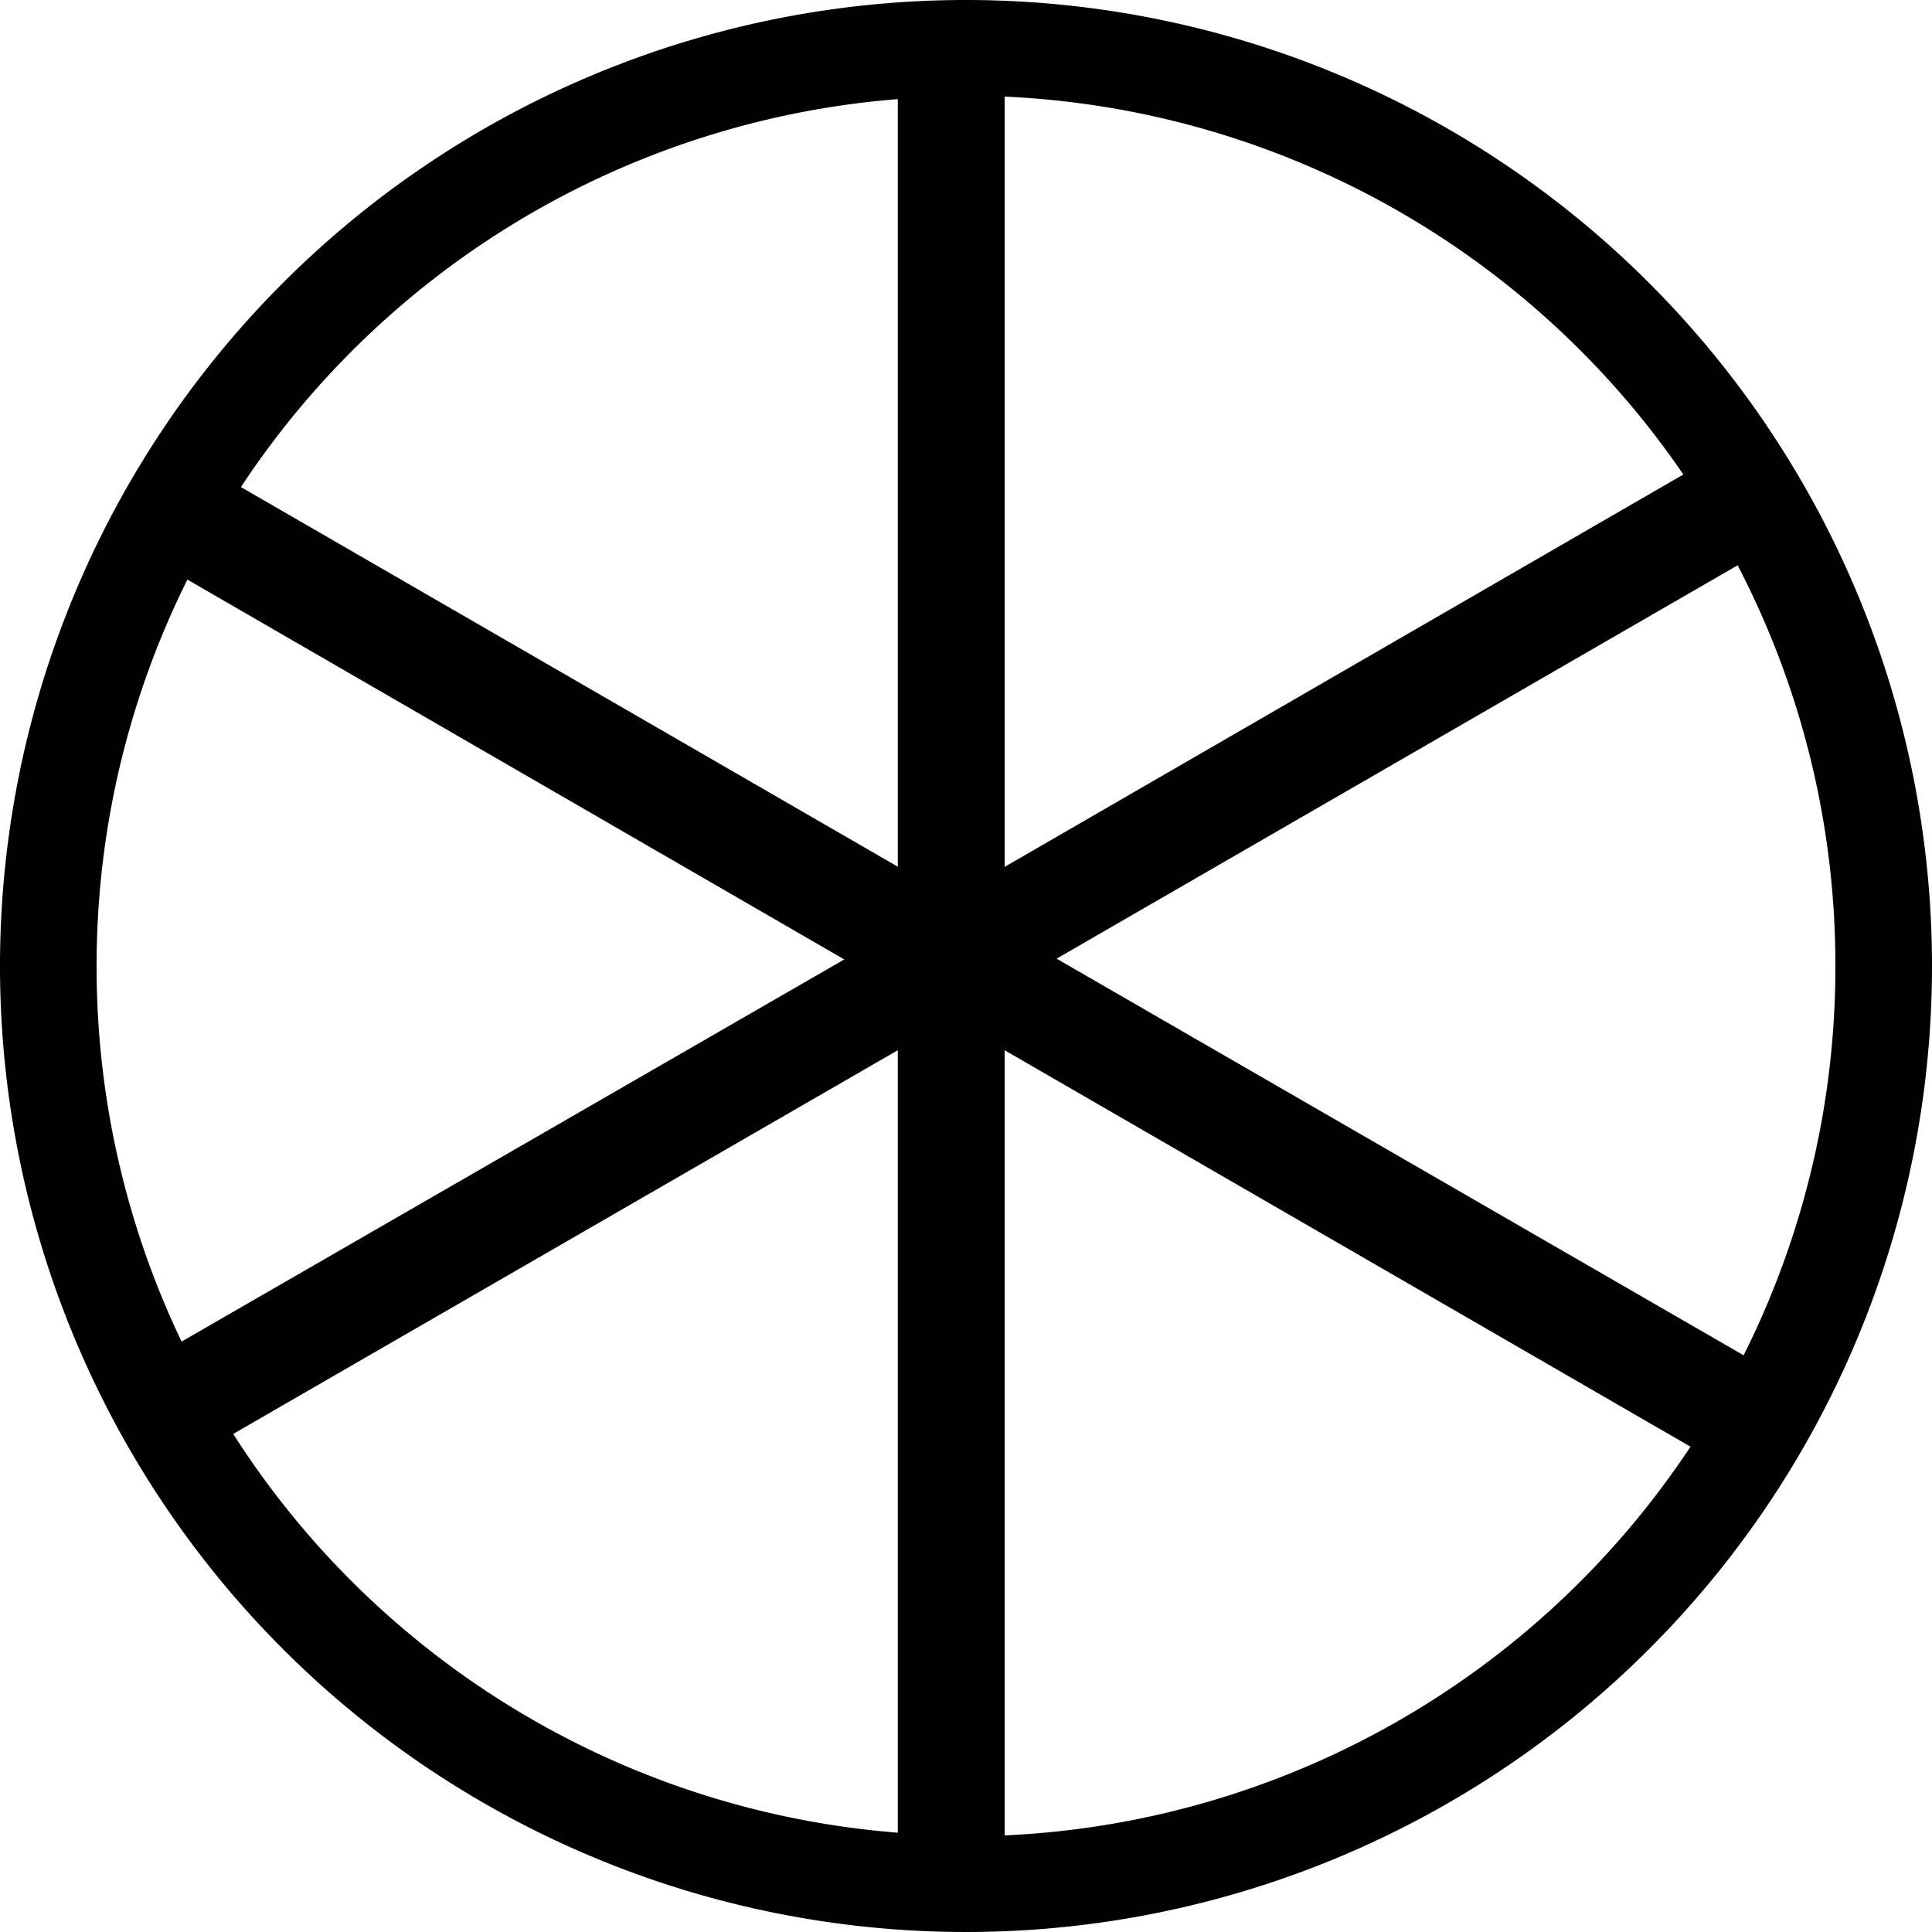 <svg xmlns="http://www.w3.org/2000/svg" viewBox="0 0 100 100"><g id="Слой_2" data-name="Слой 2"><g id="Слой_1-2" data-name="Слой 1"><path d="M50,0a50,50,0,1,0,50,50A50,50,0,0,0,50,0ZM5,50A44.79,44.79,0,0,1,9.7,30l34,19.66L9.4,69.44A44.89,44.89,0,0,1,5,50ZM46.47,94.86a45,45,0,0,1-34.4-20.64l34.4-19.86Zm0-50-34-19.65a45,45,0,0,1,34-20.08ZM95,50a44.86,44.86,0,0,1-4.75,20.15L54.69,49.62,89.94,29.26A44.81,44.81,0,0,1,95,50ZM52,5A45,45,0,0,1,87.13,24.56L52,44.87ZM52,95V54.36L87.5,74.88A45,45,0,0,1,52,95Z"/></g></g></svg>